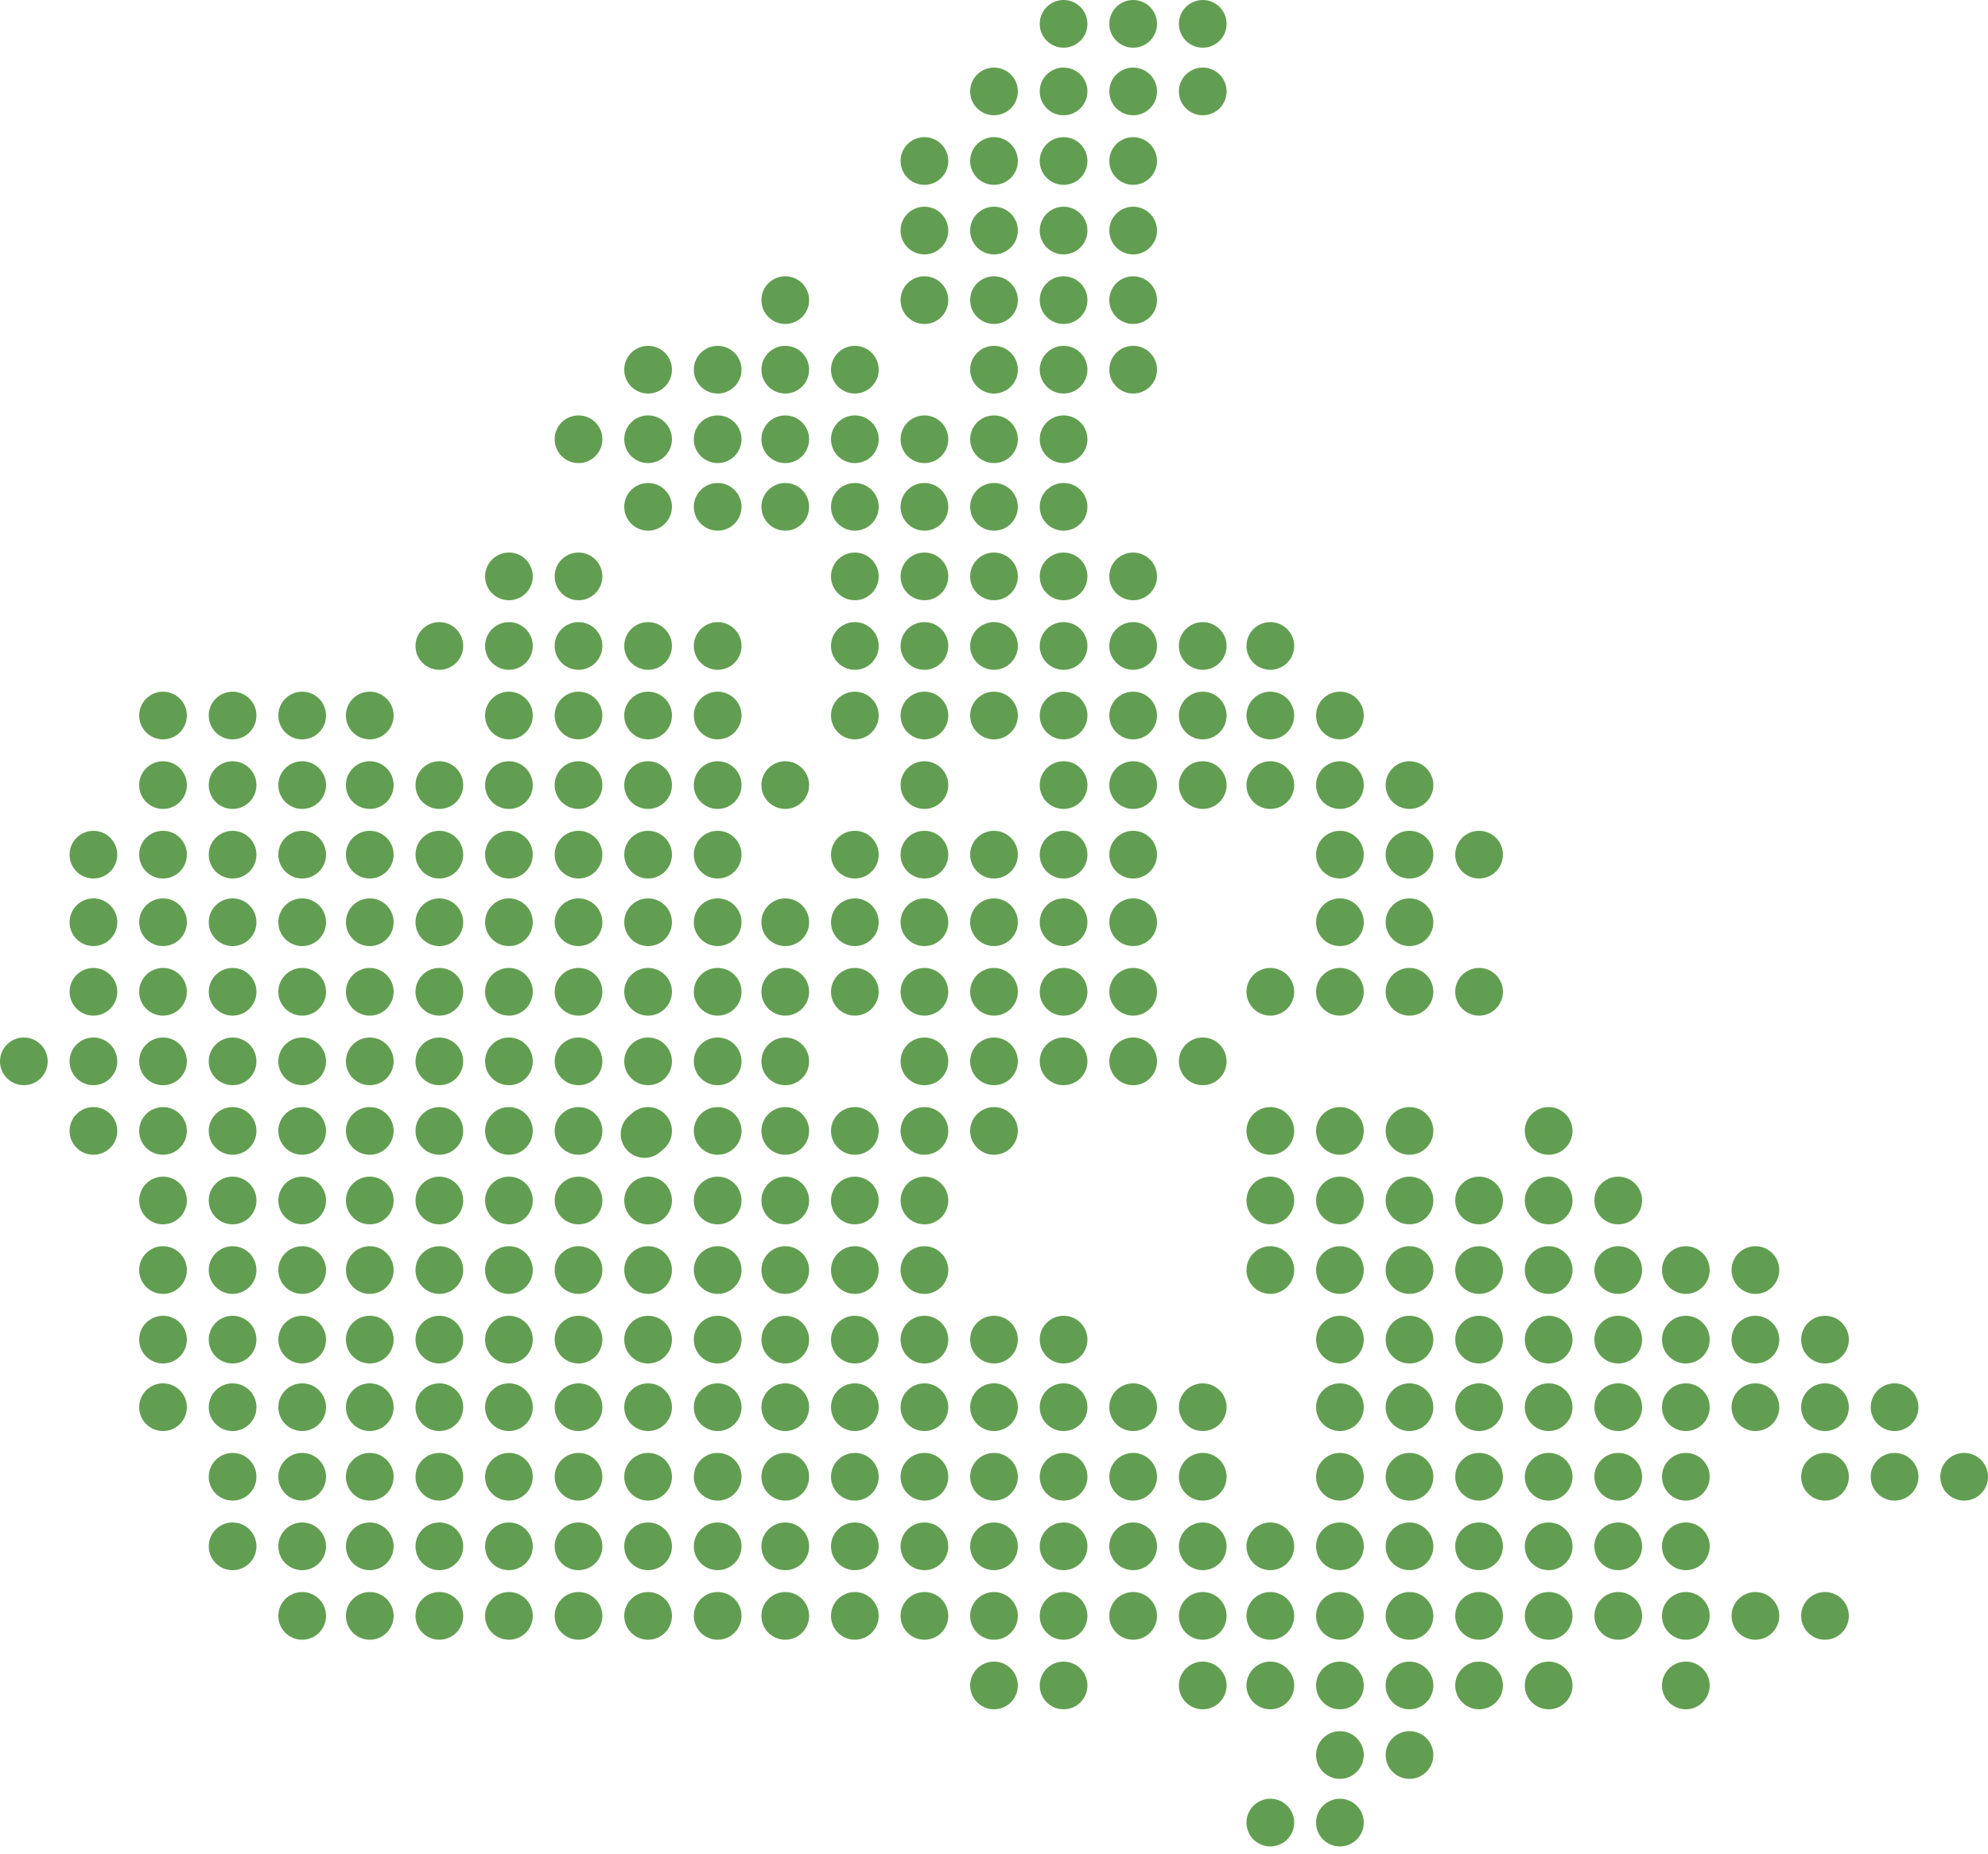 <svg xmlns="http://www.w3.org/2000/svg" width="650.313" height="606.533" viewBox="0 0 650.313 606.533">
  <g id="Group_404" data-name="Group 404" transform="translate(1807.675 1221.197)">
    <circle id="Ellipse_61" data-name="Ellipse 61" cx="7.804" cy="7.804" r="7.804" transform="translate(-1467.561 -1221.197)" fill="#629e51"/>
    <circle id="Ellipse_62" data-name="Ellipse 62" cx="7.804" cy="7.804" r="7.804" transform="translate(-1444.8 -1221.197)" fill="#629e51"/>
    <circle id="Ellipse_63" data-name="Ellipse 63" cx="7.804" cy="7.804" r="7.804" transform="translate(-1422.039 -1221.197)" fill="#629e51"/>
    <circle id="Ellipse_64" data-name="Ellipse 64" cx="7.804" cy="7.804" r="7.804" transform="translate(-1490.322 -1199.087)" fill="#629e51"/>
    <circle id="Ellipse_65" data-name="Ellipse 65" cx="7.804" cy="7.804" r="7.804" transform="translate(-1467.561 -1199.087)" fill="#629e51"/>
    <circle id="Ellipse_66" data-name="Ellipse 66" cx="7.804" cy="7.804" r="7.804" transform="translate(-1444.8 -1199.087)" fill="#629e51"/>
    <circle id="Ellipse_67" data-name="Ellipse 67" cx="7.804" cy="7.804" r="7.804" transform="translate(-1422.039 -1199.087)" fill="#629e51"/>
    <circle id="Ellipse_68" data-name="Ellipse 68" cx="7.804" cy="7.804" r="7.804" transform="translate(-1513.083 -1176.326)" fill="#629e51"/>
    <circle id="Ellipse_69" data-name="Ellipse 69" cx="7.804" cy="7.804" r="7.804" transform="translate(-1490.322 -1176.326)" fill="#629e51"/>
    <circle id="Ellipse_70" data-name="Ellipse 70" cx="7.804" cy="7.804" r="7.804" transform="translate(-1467.561 -1176.326)" fill="#629e51"/>
    <circle id="Ellipse_71" data-name="Ellipse 71" cx="7.804" cy="7.804" r="7.804" transform="translate(-1444.8 -1176.326)" fill="#629e51"/>
    <circle id="Ellipse_72" data-name="Ellipse 72" cx="7.804" cy="7.804" r="7.804" transform="translate(-1513.083 -1153.565)" fill="#629e51"/>
    <circle id="Ellipse_73" data-name="Ellipse 73" cx="7.804" cy="7.804" r="7.804" transform="translate(-1490.322 -1153.565)" fill="#629e51"/>
    <circle id="Ellipse_74" data-name="Ellipse 74" cx="7.804" cy="7.804" r="7.804" transform="translate(-1467.561 -1153.565)" fill="#629e51"/>
    <circle id="Ellipse_75" data-name="Ellipse 75" cx="7.804" cy="7.804" r="7.804" transform="translate(-1444.8 -1153.565)" fill="#629e51"/>
    <circle id="Ellipse_76" data-name="Ellipse 76" cx="7.804" cy="7.804" r="7.804" transform="translate(-1558.605 -1130.804)" fill="#629e51"/>
    <circle id="Ellipse_77" data-name="Ellipse 77" cx="7.804" cy="7.804" r="7.804" transform="translate(-1513.083 -1130.804)" fill="#629e51"/>
    <circle id="Ellipse_78" data-name="Ellipse 78" cx="7.804" cy="7.804" r="7.804" transform="translate(-1490.322 -1130.804)" fill="#629e51"/>
    <circle id="Ellipse_79" data-name="Ellipse 79" cx="7.804" cy="7.804" r="7.804" transform="translate(-1467.561 -1130.804)" fill="#629e51"/>
    <circle id="Ellipse_80" data-name="Ellipse 80" cx="7.804" cy="7.804" r="7.804" transform="translate(-1444.8 -1130.804)" fill="#629e51"/>
    <circle id="Ellipse_81" data-name="Ellipse 81" cx="7.804" cy="7.804" r="7.804" transform="translate(-1603.476 -1108.043)" fill="#629e51"/>
    <circle id="Ellipse_82" data-name="Ellipse 82" cx="7.804" cy="7.804" r="7.804" transform="translate(-1580.716 -1108.043)" fill="#629e51"/>
    <circle id="Ellipse_83" data-name="Ellipse 83" cx="7.804" cy="7.804" r="7.804" transform="translate(-1558.605 -1108.043)" fill="#629e51"/>
    <circle id="Ellipse_84" data-name="Ellipse 84" cx="7.804" cy="7.804" r="7.804" transform="translate(-1535.844 -1108.043)" fill="#629e51"/>
    <circle id="Ellipse_85" data-name="Ellipse 85" cx="7.804" cy="7.804" r="7.804" transform="translate(-1490.322 -1108.043)" fill="#629e51"/>
    <circle id="Ellipse_86" data-name="Ellipse 86" cx="7.804" cy="7.804" r="7.804" transform="translate(-1467.561 -1108.043)" fill="#629e51"/>
    <circle id="Ellipse_87" data-name="Ellipse 87" cx="7.804" cy="7.804" r="7.804" transform="translate(-1444.8 -1108.043)" fill="#629e51"/>
    <circle id="Ellipse_88" data-name="Ellipse 88" cx="7.804" cy="7.804" r="7.804" transform="translate(-1626.237 -1085.282)" fill="#629e51"/>
    <circle id="Ellipse_89" data-name="Ellipse 89" cx="7.804" cy="7.804" r="7.804" transform="translate(-1603.476 -1085.282)" fill="#629e51"/>
    <circle id="Ellipse_90" data-name="Ellipse 90" cx="7.804" cy="7.804" r="7.804" transform="translate(-1580.716 -1085.282)" fill="#629e51"/>
    <circle id="Ellipse_91" data-name="Ellipse 91" cx="7.804" cy="7.804" r="7.804" transform="translate(-1558.605 -1085.282)" fill="#629e51"/>
    <circle id="Ellipse_92" data-name="Ellipse 92" cx="7.804" cy="7.804" r="7.804" transform="translate(-1535.844 -1085.282)" fill="#629e51"/>
    <circle id="Ellipse_93" data-name="Ellipse 93" cx="7.804" cy="7.804" r="7.804" transform="translate(-1513.083 -1085.282)" fill="#629e51"/>
    <circle id="Ellipse_94" data-name="Ellipse 94" cx="7.804" cy="7.804" r="7.804" transform="translate(-1490.322 -1085.282)" fill="#629e51"/>
    <circle id="Ellipse_95" data-name="Ellipse 95" cx="7.804" cy="7.804" r="7.804" transform="translate(-1467.561 -1085.282)" fill="#629e51"/>
    <circle id="Ellipse_96" data-name="Ellipse 96" cx="7.804" cy="7.804" r="7.804" transform="translate(-1603.476 -1063.171)" fill="#629e51"/>
    <circle id="Ellipse_97" data-name="Ellipse 97" cx="7.804" cy="7.804" r="7.804" transform="translate(-1580.716 -1063.171)" fill="#629e51"/>
    <circle id="Ellipse_98" data-name="Ellipse 98" cx="7.804" cy="7.804" r="7.804" transform="translate(-1558.605 -1063.171)" fill="#629e51"/>
    <circle id="Ellipse_99" data-name="Ellipse 99" cx="7.804" cy="7.804" r="7.804" transform="translate(-1535.844 -1063.171)" fill="#629e51"/>
    <circle id="Ellipse_100" data-name="Ellipse 100" cx="7.804" cy="7.804" r="7.804" transform="translate(-1513.083 -1063.171)" fill="#629e51"/>
    <circle id="Ellipse_101" data-name="Ellipse 101" cx="7.804" cy="7.804" r="7.804" transform="translate(-1490.322 -1063.171)" fill="#629e51"/>
    <circle id="Ellipse_102" data-name="Ellipse 102" cx="7.804" cy="7.804" r="7.804" transform="translate(-1467.561 -1063.171)" fill="#629e51"/>
    <circle id="Ellipse_103" data-name="Ellipse 103" cx="7.804" cy="7.804" r="7.804" transform="translate(-1648.998 -1040.41)" fill="#629e51"/>
    <circle id="Ellipse_104" data-name="Ellipse 104" cx="7.804" cy="7.804" r="7.804" transform="translate(-1626.237 -1040.41)" fill="#629e51"/>
    <circle id="Ellipse_105" data-name="Ellipse 105" cx="7.804" cy="7.804" r="7.804" transform="translate(-1535.844 -1040.41)" fill="#629e51"/>
    <circle id="Ellipse_106" data-name="Ellipse 106" cx="7.804" cy="7.804" r="7.804" transform="translate(-1513.083 -1040.41)" fill="#629e51"/>
    <circle id="Ellipse_107" data-name="Ellipse 107" cx="7.804" cy="7.804" r="7.804" transform="translate(-1490.322 -1040.41)" fill="#629e51"/>
    <circle id="Ellipse_108" data-name="Ellipse 108" cx="7.804" cy="7.804" r="7.804" transform="translate(-1467.561 -1040.41)" fill="#629e51"/>
    <circle id="Ellipse_109" data-name="Ellipse 109" cx="7.804" cy="7.804" r="7.804" transform="translate(-1444.8 -1040.41)" fill="#629e51"/>
    <circle id="Ellipse_110" data-name="Ellipse 110" cx="7.804" cy="7.804" r="7.804" transform="translate(-1671.759 -1017.649)" fill="#629e51"/>
    <circle id="Ellipse_111" data-name="Ellipse 111" cx="7.804" cy="7.804" r="7.804" transform="translate(-1648.998 -1017.649)" fill="#629e51"/>
    <circle id="Ellipse_112" data-name="Ellipse 112" cx="7.804" cy="7.804" r="7.804" transform="translate(-1626.237 -1017.649)" fill="#629e51"/>
    <circle id="Ellipse_113" data-name="Ellipse 113" cx="7.804" cy="7.804" r="7.804" transform="translate(-1603.476 -1017.649)" fill="#629e51"/>
    <circle id="Ellipse_114" data-name="Ellipse 114" cx="7.804" cy="7.804" r="7.804" transform="translate(-1580.716 -1017.649)" fill="#629e51"/>
    <circle id="Ellipse_115" data-name="Ellipse 115" cx="7.804" cy="7.804" r="7.804" transform="translate(-1535.844 -1017.649)" fill="#629e51"/>
    <circle id="Ellipse_116" data-name="Ellipse 116" cx="7.804" cy="7.804" r="7.804" transform="translate(-1513.083 -1017.649)" fill="#629e51"/>
    <circle id="Ellipse_117" data-name="Ellipse 117" cx="7.804" cy="7.804" r="7.804" transform="translate(-1490.322 -1017.649)" fill="#629e51"/>
    <circle id="Ellipse_118" data-name="Ellipse 118" cx="7.804" cy="7.804" r="7.804" transform="translate(-1467.561 -1017.649)" fill="#629e51"/>
    <circle id="Ellipse_119" data-name="Ellipse 119" cx="7.804" cy="7.804" r="7.804" transform="translate(-1444.8 -1017.649)" fill="#629e51"/>
    <circle id="Ellipse_120" data-name="Ellipse 120" cx="7.804" cy="7.804" r="7.804" transform="translate(-1422.039 -1017.649)" fill="#629e51"/>
    <circle id="Ellipse_121" data-name="Ellipse 121" cx="7.804" cy="7.804" r="7.804" transform="matrix(0.16, -0.987, 0.987, 0.16, -1401.078, -1003.393)" fill="#629e51"/>
    <circle id="Ellipse_122" data-name="Ellipse 122" cx="7.804" cy="7.804" r="7.804" transform="translate(-1762.153 -994.888)" fill="#629e51"/>
    <circle id="Ellipse_123" data-name="Ellipse 123" cx="7.804" cy="7.804" r="7.804" transform="translate(-1739.392 -994.888)" fill="#629e51"/>
    <circle id="Ellipse_124" data-name="Ellipse 124" cx="7.804" cy="7.804" r="7.804" transform="translate(-1716.631 -994.888)" fill="#629e51"/>
    <circle id="Ellipse_125" data-name="Ellipse 125" cx="7.804" cy="7.804" r="7.804" transform="translate(-1694.52 -994.888)" fill="#629e51"/>
    <circle id="Ellipse_126" data-name="Ellipse 126" cx="7.804" cy="7.804" r="7.804" transform="translate(-1648.998 -994.888)" fill="#629e51"/>
    <circle id="Ellipse_127" data-name="Ellipse 127" cx="7.804" cy="7.804" r="7.804" transform="translate(-1626.237 -994.888)" fill="#629e51"/>
    <circle id="Ellipse_128" data-name="Ellipse 128" cx="7.804" cy="7.804" r="7.804" transform="translate(-1603.476 -994.888)" fill="#629e51"/>
    <circle id="Ellipse_129" data-name="Ellipse 129" cx="7.804" cy="7.804" r="7.804" transform="translate(-1580.716 -994.888)" fill="#629e51"/>
    <circle id="Ellipse_130" data-name="Ellipse 130" cx="7.804" cy="7.804" r="7.804" transform="translate(-1535.844 -994.888)" fill="#629e51"/>
    <circle id="Ellipse_131" data-name="Ellipse 131" cx="7.804" cy="7.804" r="7.804" transform="translate(-1513.083 -994.888)" fill="#629e51"/>
    <circle id="Ellipse_132" data-name="Ellipse 132" cx="7.804" cy="7.804" r="7.804" transform="translate(-1490.322 -994.888)" fill="#629e51"/>
    <circle id="Ellipse_133" data-name="Ellipse 133" cx="7.804" cy="7.804" r="7.804" transform="translate(-1467.561 -994.888)" fill="#629e51"/>
    <circle id="Ellipse_134" data-name="Ellipse 134" cx="7.804" cy="7.804" r="7.804" transform="translate(-1444.8 -994.888)" fill="#629e51"/>
    <circle id="Ellipse_135" data-name="Ellipse 135" cx="7.804" cy="7.804" r="7.804" transform="translate(-1422.039 -994.888)" fill="#629e51"/>
    <circle id="Ellipse_136" data-name="Ellipse 136" cx="7.804" cy="7.804" r="7.804" transform="matrix(0.16, -0.987, 0.987, 0.16, -1401.078, -980.632)" fill="#629e51"/>
    <circle id="Ellipse_137" data-name="Ellipse 137" cx="7.804" cy="7.804" r="7.804" transform="translate(-1377.167 -994.888)" fill="#629e51"/>
    <circle id="Ellipse_138" data-name="Ellipse 138" cx="7.804" cy="7.804" r="7.804" transform="translate(-1762.153 -972.127)" fill="#629e51"/>
    <circle id="Ellipse_139" data-name="Ellipse 139" cx="7.804" cy="7.804" r="7.804" transform="translate(-1739.392 -972.127)" fill="#629e51"/>
    <circle id="Ellipse_140" data-name="Ellipse 140" cx="7.804" cy="7.804" r="7.804" transform="translate(-1716.631 -972.127)" fill="#629e51"/>
    <circle id="Ellipse_141" data-name="Ellipse 141" cx="7.804" cy="7.804" r="7.804" transform="translate(-1694.52 -972.127)" fill="#629e51"/>
    <circle id="Ellipse_142" data-name="Ellipse 142" cx="7.804" cy="7.804" r="7.804" transform="translate(-1671.759 -972.127)" fill="#629e51"/>
    <circle id="Ellipse_143" data-name="Ellipse 143" cx="7.804" cy="7.804" r="7.804" transform="translate(-1648.998 -972.127)" fill="#629e51"/>
    <circle id="Ellipse_144" data-name="Ellipse 144" cx="7.804" cy="7.804" r="7.804" transform="translate(-1626.237 -972.127)" fill="#629e51"/>
    <circle id="Ellipse_145" data-name="Ellipse 145" cx="7.804" cy="7.804" r="7.804" transform="translate(-1603.476 -972.127)" fill="#629e51"/>
    <circle id="Ellipse_146" data-name="Ellipse 146" cx="7.804" cy="7.804" r="7.804" transform="translate(-1580.716 -972.127)" fill="#629e51"/>
    <circle id="Ellipse_147" data-name="Ellipse 147" cx="7.804" cy="7.804" r="7.804" transform="translate(-1558.605 -972.127)" fill="#629e51"/>
    <circle id="Ellipse_148" data-name="Ellipse 148" cx="7.804" cy="7.804" r="7.804" transform="translate(-1513.083 -972.127)" fill="#629e51"/>
    <circle id="Ellipse_149" data-name="Ellipse 149" cx="7.804" cy="7.804" r="7.804" transform="translate(-1467.561 -972.127)" fill="#629e51"/>
    <circle id="Ellipse_150" data-name="Ellipse 150" cx="7.804" cy="7.804" r="7.804" transform="translate(-1444.8 -972.127)" fill="#629e51"/>
    <circle id="Ellipse_151" data-name="Ellipse 151" cx="7.804" cy="7.804" r="7.804" transform="translate(-1422.039 -972.127)" fill="#629e51"/>
    <circle id="Ellipse_152" data-name="Ellipse 152" cx="7.804" cy="7.804" r="7.804" transform="translate(-1401.078 -957.871) rotate(-80.783)" fill="#629e51"/>
    <circle id="Ellipse_153" data-name="Ellipse 153" cx="7.804" cy="7.804" r="7.804" transform="translate(-1377.167 -972.127)" fill="#629e51"/>
    <circle id="Ellipse_154" data-name="Ellipse 154" cx="7.804" cy="7.804" r="7.804" transform="translate(-1354.406 -972.127)" fill="#629e51"/>
    <circle id="Ellipse_155" data-name="Ellipse 155" cx="7.804" cy="7.804" r="7.804" transform="matrix(0.033, -0.999, 0.999, 0.033, -1785.169, -934.023)" fill="#629e51"/>
    <circle id="Ellipse_156" data-name="Ellipse 156" cx="7.804" cy="7.804" r="7.804" transform="translate(-1762.153 -949.366)" fill="#629e51"/>
    <circle id="Ellipse_157" data-name="Ellipse 157" cx="7.804" cy="7.804" r="7.804" transform="translate(-1739.392 -949.366)" fill="#629e51"/>
    <circle id="Ellipse_158" data-name="Ellipse 158" cx="7.804" cy="7.804" r="7.804" transform="translate(-1716.631 -949.366)" fill="#629e51"/>
    <circle id="Ellipse_159" data-name="Ellipse 159" cx="7.804" cy="7.804" r="7.804" transform="translate(-1694.52 -949.367)" fill="#629e51"/>
    <circle id="Ellipse_160" data-name="Ellipse 160" cx="7.804" cy="7.804" r="7.804" transform="translate(-1671.759 -949.367)" fill="#629e51"/>
    <circle id="Ellipse_161" data-name="Ellipse 161" cx="7.804" cy="7.804" r="7.804" transform="translate(-1648.998 -949.367)" fill="#629e51"/>
    <circle id="Ellipse_162" data-name="Ellipse 162" cx="7.804" cy="7.804" r="7.804" transform="translate(-1626.237 -949.367)" fill="#629e51"/>
    <circle id="Ellipse_163" data-name="Ellipse 163" cx="7.804" cy="7.804" r="7.804" transform="translate(-1603.476 -949.367)" fill="#629e51"/>
    <circle id="Ellipse_164" data-name="Ellipse 164" cx="7.804" cy="7.804" r="7.804" transform="translate(-1580.716 -949.367)" fill="#629e51"/>
    <circle id="Ellipse_165" data-name="Ellipse 165" cx="7.804" cy="7.804" r="7.804" transform="translate(-1535.844 -949.367)" fill="#629e51"/>
    <circle id="Ellipse_166" data-name="Ellipse 166" cx="7.804" cy="7.804" r="7.804" transform="translate(-1513.083 -949.367)" fill="#629e51"/>
    <circle id="Ellipse_167" data-name="Ellipse 167" cx="7.804" cy="7.804" r="7.804" transform="translate(-1490.322 -949.367)" fill="#629e51"/>
    <circle id="Ellipse_168" data-name="Ellipse 168" cx="7.804" cy="7.804" r="7.804" transform="translate(-1467.561 -949.367)" fill="#629e51"/>
    <circle id="Ellipse_169" data-name="Ellipse 169" cx="7.804" cy="7.804" r="7.804" transform="translate(-1444.8 -949.367)" fill="#629e51"/>
    <circle id="Ellipse_170" data-name="Ellipse 170" cx="7.804" cy="7.804" r="7.804" transform="translate(-1377.167 -949.366)" fill="#629e51"/>
    <circle id="Ellipse_171" data-name="Ellipse 171" cx="7.804" cy="7.804" r="7.804" transform="translate(-1354.406 -949.366)" fill="#629e51"/>
    <circle id="Ellipse_172" data-name="Ellipse 172" cx="7.804" cy="7.804" r="7.804" transform="translate(-1331.646 -949.366)" fill="#629e51"/>
    <circle id="Ellipse_173" data-name="Ellipse 173" cx="7.804" cy="7.804" r="7.804" transform="translate(-1785.169 -911.912) rotate(-88.093)" fill="#629e51"/>
    <circle id="Ellipse_174" data-name="Ellipse 174" cx="7.804" cy="7.804" r="7.804" transform="translate(-1762.153 -927.256)" fill="#629e51"/>
    <circle id="Ellipse_175" data-name="Ellipse 175" cx="7.804" cy="7.804" r="7.804" transform="translate(-1739.392 -927.256)" fill="#629e51"/>
    <circle id="Ellipse_176" data-name="Ellipse 176" cx="7.804" cy="7.804" r="7.804" transform="translate(-1716.631 -927.256)" fill="#629e51"/>
    <circle id="Ellipse_177" data-name="Ellipse 177" cx="7.804" cy="7.804" r="7.804" transform="translate(-1694.52 -927.256)" fill="#629e51"/>
    <circle id="Ellipse_178" data-name="Ellipse 178" cx="7.804" cy="7.804" r="7.804" transform="translate(-1671.759 -927.256)" fill="#629e51"/>
    <circle id="Ellipse_179" data-name="Ellipse 179" cx="7.804" cy="7.804" r="7.804" transform="translate(-1648.998 -927.256)" fill="#629e51"/>
    <circle id="Ellipse_180" data-name="Ellipse 180" cx="7.804" cy="7.804" r="7.804" transform="translate(-1626.237 -927.256)" fill="#629e51"/>
    <circle id="Ellipse_181" data-name="Ellipse 181" cx="7.804" cy="7.804" r="7.804" transform="translate(-1603.476 -927.256)" fill="#629e51"/>
    <circle id="Ellipse_182" data-name="Ellipse 182" cx="7.804" cy="7.804" r="7.804" transform="translate(-1580.716 -927.256)" fill="#629e51"/>
    <circle id="Ellipse_183" data-name="Ellipse 183" cx="7.804" cy="7.804" r="7.804" transform="translate(-1558.605 -927.256)" fill="#629e51"/>
    <circle id="Ellipse_184" data-name="Ellipse 184" cx="7.804" cy="7.804" r="7.804" transform="translate(-1535.844 -927.256)" fill="#629e51"/>
    <circle id="Ellipse_185" data-name="Ellipse 185" cx="7.804" cy="7.804" r="7.804" transform="translate(-1513.083 -927.256)" fill="#629e51"/>
    <circle id="Ellipse_186" data-name="Ellipse 186" cx="7.804" cy="7.804" r="7.804" transform="translate(-1490.322 -927.256)" fill="#629e51"/>
    <circle id="Ellipse_187" data-name="Ellipse 187" cx="7.804" cy="7.804" r="7.804" transform="translate(-1467.561 -927.256)" fill="#629e51"/>
    <circle id="Ellipse_188" data-name="Ellipse 188" cx="7.804" cy="7.804" r="7.804" transform="translate(-1444.8 -927.256)" fill="#629e51"/>
    <circle id="Ellipse_189" data-name="Ellipse 189" cx="7.804" cy="7.804" r="7.804" transform="translate(-1377.167 -927.256)" fill="#629e51"/>
    <circle id="Ellipse_190" data-name="Ellipse 190" cx="7.804" cy="7.804" r="7.804" transform="translate(-1354.406 -927.256)" fill="#629e51"/>
    <circle id="Ellipse_191" data-name="Ellipse 191" cx="7.804" cy="7.804" r="7.804" transform="matrix(0.033, -0.999, 0.999, 0.033, -1785.169, -889.151)" fill="#629e51"/>
    <circle id="Ellipse_192" data-name="Ellipse 192" cx="7.804" cy="7.804" r="7.804" transform="translate(-1762.153 -904.495)" fill="#629e51"/>
    <circle id="Ellipse_193" data-name="Ellipse 193" cx="7.804" cy="7.804" r="7.804" transform="translate(-1739.392 -904.495)" fill="#629e51"/>
    <circle id="Ellipse_194" data-name="Ellipse 194" cx="7.804" cy="7.804" r="7.804" transform="translate(-1716.631 -904.495)" fill="#629e51"/>
    <circle id="Ellipse_195" data-name="Ellipse 195" cx="7.804" cy="7.804" r="7.804" transform="translate(-1694.52 -904.495)" fill="#629e51"/>
    <circle id="Ellipse_196" data-name="Ellipse 196" cx="7.804" cy="7.804" r="7.804" transform="translate(-1671.759 -904.495)" fill="#629e51"/>
    <circle id="Ellipse_197" data-name="Ellipse 197" cx="7.804" cy="7.804" r="7.804" transform="translate(-1648.998 -904.495)" fill="#629e51"/>
    <circle id="Ellipse_198" data-name="Ellipse 198" cx="7.804" cy="7.804" r="7.804" transform="translate(-1626.237 -904.495)" fill="#629e51"/>
    <circle id="Ellipse_199" data-name="Ellipse 199" cx="7.804" cy="7.804" r="7.804" transform="translate(-1603.476 -904.495)" fill="#629e51"/>
    <circle id="Ellipse_200" data-name="Ellipse 200" cx="7.804" cy="7.804" r="7.804" transform="translate(-1580.716 -904.495)" fill="#629e51"/>
    <circle id="Ellipse_201" data-name="Ellipse 201" cx="7.804" cy="7.804" r="7.804" transform="translate(-1558.605 -904.495)" fill="#629e51"/>
    <circle id="Ellipse_202" data-name="Ellipse 202" cx="7.804" cy="7.804" r="7.804" transform="translate(-1535.844 -904.495)" fill="#629e51"/>
    <circle id="Ellipse_203" data-name="Ellipse 203" cx="7.804" cy="7.804" r="7.804" transform="translate(-1513.083 -904.495)" fill="#629e51"/>
    <circle id="Ellipse_204" data-name="Ellipse 204" cx="7.804" cy="7.804" r="7.804" transform="translate(-1490.322 -904.495)" fill="#629e51"/>
    <circle id="Ellipse_205" data-name="Ellipse 205" cx="7.804" cy="7.804" r="7.804" transform="translate(-1467.561 -904.495)" fill="#629e51"/>
    <circle id="Ellipse_206" data-name="Ellipse 206" cx="7.804" cy="7.804" r="7.804" transform="translate(-1444.8 -904.495)" fill="#629e51"/>
    <circle id="Ellipse_207" data-name="Ellipse 207" cx="7.804" cy="7.804" r="7.804" transform="translate(-1401.078 -890.238) rotate(-80.783)" fill="#629e51"/>
    <circle id="Ellipse_208" data-name="Ellipse 208" cx="7.804" cy="7.804" r="7.804" transform="translate(-1377.167 -904.495)" fill="#629e51"/>
    <circle id="Ellipse_209" data-name="Ellipse 209" cx="7.804" cy="7.804" r="7.804" transform="translate(-1354.406 -904.495)" fill="#629e51"/>
    <circle id="Ellipse_210" data-name="Ellipse 210" cx="7.804" cy="7.804" r="7.804" transform="translate(-1331.646 -904.495)" fill="#629e51"/>
    <circle id="Ellipse_211" data-name="Ellipse 211" cx="7.804" cy="7.804" r="7.804" transform="translate(-1807.675 -881.734)" fill="#629e51"/>
    <circle id="Ellipse_212" data-name="Ellipse 212" cx="7.804" cy="7.804" r="7.804" transform="matrix(0.033, -0.999, 0.999, 0.033, -1785.169, -866.39)" fill="#629e51"/>
    <circle id="Ellipse_213" data-name="Ellipse 213" cx="7.804" cy="7.804" r="7.804" transform="translate(-1762.153 -881.734)" fill="#629e51"/>
    <circle id="Ellipse_214" data-name="Ellipse 214" cx="7.804" cy="7.804" r="7.804" transform="translate(-1739.392 -881.734)" fill="#629e51"/>
    <circle id="Ellipse_215" data-name="Ellipse 215" cx="7.804" cy="7.804" r="7.804" transform="translate(-1716.631 -881.734)" fill="#629e51"/>
    <circle id="Ellipse_216" data-name="Ellipse 216" cx="7.804" cy="7.804" r="7.804" transform="translate(-1694.52 -881.734)" fill="#629e51"/>
    <circle id="Ellipse_217" data-name="Ellipse 217" cx="7.804" cy="7.804" r="7.804" transform="translate(-1671.759 -881.734)" fill="#629e51"/>
    <circle id="Ellipse_218" data-name="Ellipse 218" cx="7.804" cy="7.804" r="7.804" transform="translate(-1648.998 -881.734)" fill="#629e51"/>
    <circle id="Ellipse_219" data-name="Ellipse 219" cx="7.804" cy="7.804" r="7.804" transform="translate(-1626.237 -881.734)" fill="#629e51"/>
    <circle id="Ellipse_220" data-name="Ellipse 220" cx="7.804" cy="7.804" r="7.804" transform="translate(-1603.476 -881.734)" fill="#629e51"/>
    <circle id="Ellipse_221" data-name="Ellipse 221" cx="7.804" cy="7.804" r="7.804" transform="translate(-1580.716 -881.734)" fill="#629e51"/>
    <circle id="Ellipse_222" data-name="Ellipse 222" cx="7.804" cy="7.804" r="7.804" transform="translate(-1558.605 -881.734)" fill="#629e51"/>
    <circle id="Ellipse_223" data-name="Ellipse 223" cx="7.804" cy="7.804" r="7.804" transform="translate(-1604.625 -857.973)" fill="#629e51"/>
    <circle id="Ellipse_224" data-name="Ellipse 224" cx="7.804" cy="7.804" r="7.804" transform="translate(-1513.083 -881.734)" fill="#629e51"/>
    <circle id="Ellipse_225" data-name="Ellipse 225" cx="7.804" cy="7.804" r="7.804" transform="translate(-1490.322 -881.734)" fill="#629e51"/>
    <circle id="Ellipse_226" data-name="Ellipse 226" cx="7.804" cy="7.804" r="7.804" transform="translate(-1467.561 -881.734)" fill="#629e51"/>
    <circle id="Ellipse_227" data-name="Ellipse 227" cx="7.804" cy="7.804" r="7.804" transform="translate(-1444.8 -881.734)" fill="#629e51"/>
    <circle id="Ellipse_228" data-name="Ellipse 228" cx="7.804" cy="7.804" r="7.804" transform="translate(-1422.039 -881.734)" fill="#629e51"/>
    <circle id="Ellipse_229" data-name="Ellipse 229" cx="7.804" cy="7.804" r="7.804" transform="translate(-1785.169 -843.63) rotate(-88.093)" fill="#629e51"/>
    <circle id="Ellipse_230" data-name="Ellipse 230" cx="7.804" cy="7.804" r="7.804" transform="translate(-1762.153 -858.973)" fill="#629e51"/>
    <circle id="Ellipse_231" data-name="Ellipse 231" cx="7.804" cy="7.804" r="7.804" transform="translate(-1739.392 -858.973)" fill="#629e51"/>
    <circle id="Ellipse_232" data-name="Ellipse 232" cx="7.804" cy="7.804" r="7.804" transform="translate(-1716.631 -858.973)" fill="#629e51"/>
    <circle id="Ellipse_233" data-name="Ellipse 233" cx="7.804" cy="7.804" r="7.804" transform="translate(-1694.52 -858.973)" fill="#629e51"/>
    <circle id="Ellipse_234" data-name="Ellipse 234" cx="7.804" cy="7.804" r="7.804" transform="translate(-1671.759 -858.973)" fill="#629e51"/>
    <circle id="Ellipse_235" data-name="Ellipse 235" cx="7.804" cy="7.804" r="7.804" transform="translate(-1648.998 -858.973)" fill="#629e51"/>
    <circle id="Ellipse_236" data-name="Ellipse 236" cx="7.804" cy="7.804" r="7.804" transform="translate(-1626.237 -858.973)" fill="#629e51"/>
    <circle id="Ellipse_237" data-name="Ellipse 237" cx="7.804" cy="7.804" r="7.804" transform="translate(-1603.476 -858.973)" fill="#629e51"/>
    <circle id="Ellipse_238" data-name="Ellipse 238" cx="7.804" cy="7.804" r="7.804" transform="translate(-1580.716 -858.973)" fill="#629e51"/>
    <circle id="Ellipse_239" data-name="Ellipse 239" cx="7.804" cy="7.804" r="7.804" transform="translate(-1558.605 -858.973)" fill="#629e51"/>
    <circle id="Ellipse_240" data-name="Ellipse 240" cx="7.804" cy="7.804" r="7.804" transform="translate(-1535.844 -858.973)" fill="#629e51"/>
    <circle id="Ellipse_241" data-name="Ellipse 241" cx="7.804" cy="7.804" r="7.804" transform="translate(-1513.083 -858.973)" fill="#629e51"/>
    <circle id="Ellipse_242" data-name="Ellipse 242" cx="7.804" cy="7.804" r="7.804" transform="translate(-1490.322 -858.973)" fill="#629e51"/>
    <circle id="Ellipse_243" data-name="Ellipse 243" cx="7.804" cy="7.804" r="7.804" transform="matrix(0.16, -0.987, 0.987, 0.16, -1401.078, -844.716)" fill="#629e51"/>
    <circle id="Ellipse_244" data-name="Ellipse 244" cx="7.804" cy="7.804" r="7.804" transform="translate(-1377.167 -858.973)" fill="#629e51"/>
    <circle id="Ellipse_245" data-name="Ellipse 245" cx="7.804" cy="7.804" r="7.804" transform="translate(-1354.406 -858.973)" fill="#629e51"/>
    <circle id="Ellipse_246" data-name="Ellipse 246" cx="7.804" cy="7.804" r="7.804" transform="translate(-1308.885 -858.973)" fill="#629e51"/>
    <circle id="Ellipse_247" data-name="Ellipse 247" cx="7.804" cy="7.804" r="7.804" transform="translate(-1762.153 -836.212)" fill="#629e51"/>
    <circle id="Ellipse_248" data-name="Ellipse 248" cx="7.804" cy="7.804" r="7.804" transform="translate(-1739.392 -836.212)" fill="#629e51"/>
    <circle id="Ellipse_249" data-name="Ellipse 249" cx="7.804" cy="7.804" r="7.804" transform="translate(-1716.631 -836.212)" fill="#629e51"/>
    <circle id="Ellipse_250" data-name="Ellipse 250" cx="7.804" cy="7.804" r="7.804" transform="translate(-1694.52 -836.212)" fill="#629e51"/>
    <circle id="Ellipse_251" data-name="Ellipse 251" cx="7.804" cy="7.804" r="7.804" transform="translate(-1671.759 -836.212)" fill="#629e51"/>
    <circle id="Ellipse_252" data-name="Ellipse 252" cx="7.804" cy="7.804" r="7.804" transform="translate(-1648.998 -836.212)" fill="#629e51"/>
    <circle id="Ellipse_253" data-name="Ellipse 253" cx="7.804" cy="7.804" r="7.804" transform="translate(-1626.237 -836.212)" fill="#629e51"/>
    <circle id="Ellipse_254" data-name="Ellipse 254" cx="7.804" cy="7.804" r="7.804" transform="translate(-1603.476 -836.212)" fill="#629e51"/>
    <circle id="Ellipse_255" data-name="Ellipse 255" cx="7.804" cy="7.804" r="7.804" transform="translate(-1580.716 -836.212)" fill="#629e51"/>
    <circle id="Ellipse_256" data-name="Ellipse 256" cx="7.804" cy="7.804" r="7.804" transform="translate(-1558.605 -836.212)" fill="#629e51"/>
    <circle id="Ellipse_257" data-name="Ellipse 257" cx="7.804" cy="7.804" r="7.804" transform="translate(-1535.844 -836.212)" fill="#629e51"/>
    <circle id="Ellipse_258" data-name="Ellipse 258" cx="7.804" cy="7.804" r="7.804" transform="translate(-1513.083 -836.212)" fill="#629e51"/>
    <circle id="Ellipse_259" data-name="Ellipse 259" cx="7.804" cy="7.804" r="7.804" transform="matrix(0.16, -0.987, 0.987, 0.16, -1401.078, -821.955)" fill="#629e51"/>
    <circle id="Ellipse_260" data-name="Ellipse 260" cx="7.804" cy="7.804" r="7.804" transform="translate(-1377.167 -836.212)" fill="#629e51"/>
    <circle id="Ellipse_261" data-name="Ellipse 261" cx="7.804" cy="7.804" r="7.804" transform="translate(-1354.406 -836.212)" fill="#629e51"/>
    <circle id="Ellipse_262" data-name="Ellipse 262" cx="7.804" cy="7.804" r="7.804" transform="translate(-1331.646 -836.212)" fill="#629e51"/>
    <circle id="Ellipse_263" data-name="Ellipse 263" cx="7.804" cy="7.804" r="7.804" transform="translate(-1308.885 -836.212)" fill="#629e51"/>
    <circle id="Ellipse_264" data-name="Ellipse 264" cx="7.804" cy="7.804" r="7.804" transform="translate(-1286.124 -836.212)" fill="#629e51"/>
    <circle id="Ellipse_265" data-name="Ellipse 265" cx="7.804" cy="7.804" r="7.804" transform="translate(-1762.153 -813.451)" fill="#629e51"/>
    <circle id="Ellipse_266" data-name="Ellipse 266" cx="7.804" cy="7.804" r="7.804" transform="translate(-1739.392 -813.451)" fill="#629e51"/>
    <circle id="Ellipse_267" data-name="Ellipse 267" cx="7.804" cy="7.804" r="7.804" transform="translate(-1716.631 -813.451)" fill="#629e51"/>
    <circle id="Ellipse_268" data-name="Ellipse 268" cx="7.804" cy="7.804" r="7.804" transform="translate(-1694.52 -813.451)" fill="#629e51"/>
    <circle id="Ellipse_269" data-name="Ellipse 269" cx="7.804" cy="7.804" r="7.804" transform="translate(-1671.759 -813.451)" fill="#629e51"/>
    <circle id="Ellipse_270" data-name="Ellipse 270" cx="7.804" cy="7.804" r="7.804" transform="translate(-1648.998 -813.451)" fill="#629e51"/>
    <circle id="Ellipse_271" data-name="Ellipse 271" cx="7.804" cy="7.804" r="7.804" transform="translate(-1626.237 -813.451)" fill="#629e51"/>
    <circle id="Ellipse_272" data-name="Ellipse 272" cx="7.804" cy="7.804" r="7.804" transform="translate(-1603.476 -813.451)" fill="#629e51"/>
    <circle id="Ellipse_273" data-name="Ellipse 273" cx="7.804" cy="7.804" r="7.804" transform="translate(-1580.716 -813.451)" fill="#629e51"/>
    <circle id="Ellipse_274" data-name="Ellipse 274" cx="7.804" cy="7.804" r="7.804" transform="translate(-1558.605 -813.451)" fill="#629e51"/>
    <circle id="Ellipse_275" data-name="Ellipse 275" cx="7.804" cy="7.804" r="7.804" transform="translate(-1535.844 -813.451)" fill="#629e51"/>
    <circle id="Ellipse_276" data-name="Ellipse 276" cx="7.804" cy="7.804" r="7.804" transform="translate(-1513.083 -813.451)" fill="#629e51"/>
    <circle id="Ellipse_277" data-name="Ellipse 277" cx="7.804" cy="7.804" r="7.804" transform="translate(-1402.321 -809.871) rotate(-22.5)" fill="#629e51"/>
    <circle id="Ellipse_278" data-name="Ellipse 278" cx="7.804" cy="7.804" r="7.804" transform="translate(-1377.167 -813.451)" fill="#629e51"/>
    <circle id="Ellipse_279" data-name="Ellipse 279" cx="7.804" cy="7.804" r="7.804" transform="translate(-1354.406 -813.451)" fill="#629e51"/>
    <circle id="Ellipse_280" data-name="Ellipse 280" cx="7.804" cy="7.804" r="7.804" transform="translate(-1331.646 -813.451)" fill="#629e51"/>
    <circle id="Ellipse_281" data-name="Ellipse 281" cx="7.804" cy="7.804" r="7.804" transform="translate(-1308.885 -813.451)" fill="#629e51"/>
    <circle id="Ellipse_282" data-name="Ellipse 282" cx="7.804" cy="7.804" r="7.804" transform="translate(-1286.124 -813.451)" fill="#629e51"/>
    <circle id="Ellipse_283" data-name="Ellipse 283" cx="7.804" cy="7.804" r="7.804" transform="translate(-1264.013 -813.451)" fill="#629e51"/>
    <circle id="Ellipse_284" data-name="Ellipse 284" cx="7.804" cy="7.804" r="7.804" transform="translate(-1241.252 -813.451)" fill="#629e51"/>
    <circle id="Ellipse_285" data-name="Ellipse 285" cx="7.804" cy="7.804" r="7.804" transform="translate(-1762.153 -790.69)" fill="#629e51"/>
    <circle id="Ellipse_286" data-name="Ellipse 286" cx="7.804" cy="7.804" r="7.804" transform="translate(-1739.392 -790.69)" fill="#629e51"/>
    <circle id="Ellipse_287" data-name="Ellipse 287" cx="7.804" cy="7.804" r="7.804" transform="translate(-1716.631 -790.69)" fill="#629e51"/>
    <circle id="Ellipse_288" data-name="Ellipse 288" cx="7.804" cy="7.804" r="7.804" transform="translate(-1694.52 -790.69)" fill="#629e51"/>
    <circle id="Ellipse_289" data-name="Ellipse 289" cx="7.804" cy="7.804" r="7.804" transform="translate(-1671.759 -790.69)" fill="#629e51"/>
    <circle id="Ellipse_290" data-name="Ellipse 290" cx="7.804" cy="7.804" r="7.804" transform="translate(-1648.998 -790.69)" fill="#629e51"/>
    <circle id="Ellipse_291" data-name="Ellipse 291" cx="7.804" cy="7.804" r="7.804" transform="translate(-1626.237 -790.69)" fill="#629e51"/>
    <circle id="Ellipse_292" data-name="Ellipse 292" cx="7.804" cy="7.804" r="7.804" transform="translate(-1603.476 -790.69)" fill="#629e51"/>
    <circle id="Ellipse_293" data-name="Ellipse 293" cx="7.804" cy="7.804" r="7.804" transform="translate(-1580.716 -790.69)" fill="#629e51"/>
    <circle id="Ellipse_294" data-name="Ellipse 294" cx="7.804" cy="7.804" r="7.804" transform="translate(-1558.605 -790.69)" fill="#629e51"/>
    <circle id="Ellipse_295" data-name="Ellipse 295" cx="7.804" cy="7.804" r="7.804" transform="translate(-1535.844 -790.69)" fill="#629e51"/>
    <circle id="Ellipse_296" data-name="Ellipse 296" cx="7.804" cy="7.804" r="7.804" transform="translate(-1513.083 -790.69)" fill="#629e51"/>
    <circle id="Ellipse_297" data-name="Ellipse 297" cx="7.804" cy="7.804" r="7.804" transform="translate(-1490.322 -790.69)" fill="#629e51"/>
    <circle id="Ellipse_298" data-name="Ellipse 298" cx="7.804" cy="7.804" r="7.804" transform="translate(-1467.561 -790.69)" fill="#629e51"/>
    <circle id="Ellipse_299" data-name="Ellipse 299" cx="7.804" cy="7.804" r="7.804" transform="translate(-1377.167 -790.69)" fill="#629e51"/>
    <circle id="Ellipse_300" data-name="Ellipse 300" cx="7.804" cy="7.804" r="7.804" transform="translate(-1354.406 -790.69)" fill="#629e51"/>
    <circle id="Ellipse_301" data-name="Ellipse 301" cx="7.804" cy="7.804" r="7.804" transform="translate(-1331.646 -790.69)" fill="#629e51"/>
    <circle id="Ellipse_302" data-name="Ellipse 302" cx="7.804" cy="7.804" r="7.804" transform="translate(-1308.885 -790.69)" fill="#629e51"/>
    <circle id="Ellipse_303" data-name="Ellipse 303" cx="7.804" cy="7.804" r="7.804" transform="translate(-1286.124 -790.69)" fill="#629e51"/>
    <circle id="Ellipse_304" data-name="Ellipse 304" cx="7.804" cy="7.804" r="7.804" transform="translate(-1264.013 -790.69)" fill="#629e51"/>
    <circle id="Ellipse_305" data-name="Ellipse 305" cx="7.804" cy="7.804" r="7.804" transform="translate(-1241.252 -790.69)" fill="#629e51"/>
    <circle id="Ellipse_306" data-name="Ellipse 306" cx="7.804" cy="7.804" r="7.804" transform="translate(-1218.491 -790.69)" fill="#629e51"/>
    <circle id="Ellipse_307" data-name="Ellipse 307" cx="7.804" cy="7.804" r="7.804" transform="translate(-1762.153 -768.579)" fill="#629e51"/>
    <circle id="Ellipse_308" data-name="Ellipse 308" cx="7.804" cy="7.804" r="7.804" transform="translate(-1739.392 -768.579)" fill="#629e51"/>
    <circle id="Ellipse_309" data-name="Ellipse 309" cx="7.804" cy="7.804" r="7.804" transform="translate(-1716.631 -768.579)" fill="#629e51"/>
    <circle id="Ellipse_310" data-name="Ellipse 310" cx="7.804" cy="7.804" r="7.804" transform="translate(-1694.52 -768.579)" fill="#629e51"/>
    <circle id="Ellipse_311" data-name="Ellipse 311" cx="7.804" cy="7.804" r="7.804" transform="translate(-1671.759 -768.579)" fill="#629e51"/>
    <circle id="Ellipse_312" data-name="Ellipse 312" cx="7.804" cy="7.804" r="7.804" transform="translate(-1648.998 -768.579)" fill="#629e51"/>
    <circle id="Ellipse_313" data-name="Ellipse 313" cx="7.804" cy="7.804" r="7.804" transform="translate(-1626.237 -768.579)" fill="#629e51"/>
    <circle id="Ellipse_314" data-name="Ellipse 314" cx="7.804" cy="7.804" r="7.804" transform="translate(-1603.476 -768.579)" fill="#629e51"/>
    <circle id="Ellipse_315" data-name="Ellipse 315" cx="7.804" cy="7.804" r="7.804" transform="translate(-1580.716 -768.579)" fill="#629e51"/>
    <circle id="Ellipse_316" data-name="Ellipse 316" cx="7.804" cy="7.804" r="7.804" transform="translate(-1558.605 -768.579)" fill="#629e51"/>
    <circle id="Ellipse_317" data-name="Ellipse 317" cx="7.804" cy="7.804" r="7.804" transform="translate(-1535.844 -768.579)" fill="#629e51"/>
    <circle id="Ellipse_318" data-name="Ellipse 318" cx="7.804" cy="7.804" r="7.804" transform="translate(-1513.083 -768.579)" fill="#629e51"/>
    <circle id="Ellipse_319" data-name="Ellipse 319" cx="7.804" cy="7.804" r="7.804" transform="translate(-1490.322 -768.579)" fill="#629e51"/>
    <circle id="Ellipse_320" data-name="Ellipse 320" cx="7.804" cy="7.804" r="7.804" transform="translate(-1467.561 -768.579)" fill="#629e51"/>
    <circle id="Ellipse_321" data-name="Ellipse 321" cx="7.804" cy="7.804" r="7.804" transform="translate(-1444.8 -768.579)" fill="#629e51"/>
    <circle id="Ellipse_322" data-name="Ellipse 322" cx="7.804" cy="7.804" r="7.804" transform="translate(-1422.039 -768.579)" fill="#629e51"/>
    <circle id="Ellipse_323" data-name="Ellipse 323" cx="7.804" cy="7.804" r="7.804" transform="translate(-1377.167 -768.579)" fill="#629e51"/>
    <circle id="Ellipse_324" data-name="Ellipse 324" cx="7.804" cy="7.804" r="7.804" transform="translate(-1354.406 -768.579)" fill="#629e51"/>
    <circle id="Ellipse_325" data-name="Ellipse 325" cx="7.804" cy="7.804" r="7.804" transform="translate(-1331.646 -768.579)" fill="#629e51"/>
    <circle id="Ellipse_326" data-name="Ellipse 326" cx="7.804" cy="7.804" r="7.804" transform="translate(-1308.885 -768.579)" fill="#629e51"/>
    <circle id="Ellipse_327" data-name="Ellipse 327" cx="7.804" cy="7.804" r="7.804" transform="translate(-1286.124 -768.579)" fill="#629e51"/>
    <circle id="Ellipse_328" data-name="Ellipse 328" cx="7.804" cy="7.804" r="7.804" transform="translate(-1264.013 -768.579)" fill="#629e51"/>
    <circle id="Ellipse_329" data-name="Ellipse 329" cx="7.804" cy="7.804" r="7.804" transform="translate(-1241.252 -768.579)" fill="#629e51"/>
    <circle id="Ellipse_330" data-name="Ellipse 330" cx="7.804" cy="7.804" r="7.804" transform="translate(-1218.491 -768.579)" fill="#629e51"/>
    <circle id="Ellipse_331" data-name="Ellipse 331" cx="7.804" cy="7.804" r="7.804" transform="translate(-1195.73 -768.579)" fill="#629e51"/>
    <circle id="Ellipse_332" data-name="Ellipse 332" cx="7.804" cy="7.804" r="7.804" transform="translate(-1739.392 -745.818)" fill="#629e51"/>
    <circle id="Ellipse_333" data-name="Ellipse 333" cx="7.804" cy="7.804" r="7.804" transform="translate(-1716.631 -745.818)" fill="#629e51"/>
    <circle id="Ellipse_334" data-name="Ellipse 334" cx="7.804" cy="7.804" r="7.804" transform="translate(-1694.52 -745.818)" fill="#629e51"/>
    <circle id="Ellipse_335" data-name="Ellipse 335" cx="7.804" cy="7.804" r="7.804" transform="translate(-1671.759 -745.818)" fill="#629e51"/>
    <circle id="Ellipse_336" data-name="Ellipse 336" cx="7.804" cy="7.804" r="7.804" transform="translate(-1648.998 -745.818)" fill="#629e51"/>
    <circle id="Ellipse_337" data-name="Ellipse 337" cx="7.804" cy="7.804" r="7.804" transform="translate(-1626.237 -745.818)" fill="#629e51"/>
    <circle id="Ellipse_338" data-name="Ellipse 338" cx="7.804" cy="7.804" r="7.804" transform="translate(-1603.476 -745.818)" fill="#629e51"/>
    <circle id="Ellipse_339" data-name="Ellipse 339" cx="7.804" cy="7.804" r="7.804" transform="translate(-1580.716 -745.818)" fill="#629e51"/>
    <circle id="Ellipse_340" data-name="Ellipse 340" cx="7.804" cy="7.804" r="7.804" transform="translate(-1558.605 -745.818)" fill="#629e51"/>
    <circle id="Ellipse_341" data-name="Ellipse 341" cx="7.804" cy="7.804" r="7.804" transform="translate(-1535.844 -745.818)" fill="#629e51"/>
    <circle id="Ellipse_342" data-name="Ellipse 342" cx="7.804" cy="7.804" r="7.804" transform="translate(-1513.083 -745.818)" fill="#629e51"/>
    <circle id="Ellipse_343" data-name="Ellipse 343" cx="7.804" cy="7.804" r="7.804" transform="translate(-1490.322 -745.818)" fill="#629e51"/>
    <circle id="Ellipse_344" data-name="Ellipse 344" cx="7.804" cy="7.804" r="7.804" transform="translate(-1467.561 -745.818)" fill="#629e51"/>
    <circle id="Ellipse_345" data-name="Ellipse 345" cx="7.804" cy="7.804" r="7.804" transform="translate(-1444.8 -745.818)" fill="#629e51"/>
    <circle id="Ellipse_346" data-name="Ellipse 346" cx="7.804" cy="7.804" r="7.804" transform="translate(-1422.039 -745.818)" fill="#629e51"/>
    <circle id="Ellipse_347" data-name="Ellipse 347" cx="7.804" cy="7.804" r="7.804" transform="translate(-1377.167 -745.818)" fill="#629e51"/>
    <circle id="Ellipse_348" data-name="Ellipse 348" cx="7.804" cy="7.804" r="7.804" transform="translate(-1354.406 -745.818)" fill="#629e51"/>
    <circle id="Ellipse_349" data-name="Ellipse 349" cx="7.804" cy="7.804" r="7.804" transform="translate(-1331.646 -745.818)" fill="#629e51"/>
    <circle id="Ellipse_350" data-name="Ellipse 350" cx="7.804" cy="7.804" r="7.804" transform="translate(-1308.885 -745.818)" fill="#629e51"/>
    <circle id="Ellipse_351" data-name="Ellipse 351" cx="7.804" cy="7.804" r="7.804" transform="translate(-1286.124 -745.818)" fill="#629e51"/>
    <circle id="Ellipse_352" data-name="Ellipse 352" cx="7.804" cy="7.804" r="7.804" transform="translate(-1264.013 -745.818)" fill="#629e51"/>
    <circle id="Ellipse_353" data-name="Ellipse 353" cx="7.804" cy="7.804" r="7.804" transform="translate(-1218.491 -745.818)" fill="#629e51"/>
    <circle id="Ellipse_354" data-name="Ellipse 354" cx="7.804" cy="7.804" r="7.804" transform="translate(-1195.73 -745.818)" fill="#629e51"/>
    <circle id="Ellipse_355" data-name="Ellipse 355" cx="7.804" cy="7.804" r="7.804" transform="translate(-1172.969 -745.818)" fill="#629e51"/>
    <circle id="Ellipse_356" data-name="Ellipse 356" cx="7.804" cy="7.804" r="7.804" transform="translate(-1739.392 -723.058)" fill="#629e51"/>
    <circle id="Ellipse_357" data-name="Ellipse 357" cx="7.804" cy="7.804" r="7.804" transform="translate(-1716.631 -723.058)" fill="#629e51"/>
    <circle id="Ellipse_358" data-name="Ellipse 358" cx="7.804" cy="7.804" r="7.804" transform="translate(-1694.52 -723.058)" fill="#629e51"/>
    <circle id="Ellipse_359" data-name="Ellipse 359" cx="7.804" cy="7.804" r="7.804" transform="translate(-1671.759 -723.058)" fill="#629e51"/>
    <circle id="Ellipse_360" data-name="Ellipse 360" cx="7.804" cy="7.804" r="7.804" transform="translate(-1648.998 -723.058)" fill="#629e51"/>
    <circle id="Ellipse_361" data-name="Ellipse 361" cx="7.804" cy="7.804" r="7.804" transform="translate(-1626.237 -723.058)" fill="#629e51"/>
    <circle id="Ellipse_362" data-name="Ellipse 362" cx="7.804" cy="7.804" r="7.804" transform="translate(-1603.476 -723.058)" fill="#629e51"/>
    <circle id="Ellipse_363" data-name="Ellipse 363" cx="7.804" cy="7.804" r="7.804" transform="translate(-1580.716 -723.058)" fill="#629e51"/>
    <circle id="Ellipse_364" data-name="Ellipse 364" cx="7.804" cy="7.804" r="7.804" transform="translate(-1558.605 -723.058)" fill="#629e51"/>
    <circle id="Ellipse_365" data-name="Ellipse 365" cx="7.804" cy="7.804" r="7.804" transform="translate(-1535.844 -723.058)" fill="#629e51"/>
    <circle id="Ellipse_366" data-name="Ellipse 366" cx="7.804" cy="7.804" r="7.804" transform="translate(-1513.083 -723.058)" fill="#629e51"/>
    <circle id="Ellipse_367" data-name="Ellipse 367" cx="7.804" cy="7.804" r="7.804" transform="translate(-1490.322 -723.058)" fill="#629e51"/>
    <circle id="Ellipse_368" data-name="Ellipse 368" cx="7.804" cy="7.804" r="7.804" transform="translate(-1467.561 -723.058)" fill="#629e51"/>
    <circle id="Ellipse_369" data-name="Ellipse 369" cx="7.804" cy="7.804" r="7.804" transform="translate(-1444.8 -723.058)" fill="#629e51"/>
    <circle id="Ellipse_370" data-name="Ellipse 370" cx="7.804" cy="7.804" r="7.804" transform="translate(-1422.039 -723.058)" fill="#629e51"/>
    <circle id="Ellipse_371" data-name="Ellipse 371" cx="7.804" cy="7.804" r="7.804" transform="translate(-1402.321 -719.477) rotate(-22.5)" fill="#629e51"/>
    <circle id="Ellipse_372" data-name="Ellipse 372" cx="7.804" cy="7.804" r="7.804" transform="translate(-1377.167 -723.058)" fill="#629e51"/>
    <circle id="Ellipse_373" data-name="Ellipse 373" cx="7.804" cy="7.804" r="7.804" transform="translate(-1354.406 -723.058)" fill="#629e51"/>
    <circle id="Ellipse_374" data-name="Ellipse 374" cx="7.804" cy="7.804" r="7.804" transform="translate(-1331.646 -723.058)" fill="#629e51"/>
    <circle id="Ellipse_375" data-name="Ellipse 375" cx="7.804" cy="7.804" r="7.804" transform="translate(-1308.885 -723.058)" fill="#629e51"/>
    <circle id="Ellipse_376" data-name="Ellipse 376" cx="7.804" cy="7.804" r="7.804" transform="translate(-1286.124 -723.058)" fill="#629e51"/>
    <circle id="Ellipse_377" data-name="Ellipse 377" cx="7.804" cy="7.804" r="7.804" transform="translate(-1264.013 -723.058)" fill="#629e51"/>
    <circle id="Ellipse_378" data-name="Ellipse 378" cx="7.804" cy="7.804" r="7.804" transform="translate(-1716.631 -700.297)" fill="#629e51"/>
    <circle id="Ellipse_379" data-name="Ellipse 379" cx="7.804" cy="7.804" r="7.804" transform="translate(-1694.52 -700.297)" fill="#629e51"/>
    <circle id="Ellipse_380" data-name="Ellipse 380" cx="7.804" cy="7.804" r="7.804" transform="translate(-1671.759 -700.297)" fill="#629e51"/>
    <circle id="Ellipse_381" data-name="Ellipse 381" cx="7.804" cy="7.804" r="7.804" transform="translate(-1648.998 -700.297)" fill="#629e51"/>
    <circle id="Ellipse_382" data-name="Ellipse 382" cx="7.804" cy="7.804" r="7.804" transform="translate(-1626.237 -700.297)" fill="#629e51"/>
    <circle id="Ellipse_383" data-name="Ellipse 383" cx="7.804" cy="7.804" r="7.804" transform="translate(-1603.476 -700.297)" fill="#629e51"/>
    <circle id="Ellipse_384" data-name="Ellipse 384" cx="7.804" cy="7.804" r="7.804" transform="translate(-1580.716 -700.297)" fill="#629e51"/>
    <circle id="Ellipse_385" data-name="Ellipse 385" cx="7.804" cy="7.804" r="7.804" transform="translate(-1558.605 -700.297)" fill="#629e51"/>
    <circle id="Ellipse_386" data-name="Ellipse 386" cx="7.804" cy="7.804" r="7.804" transform="translate(-1535.844 -700.297)" fill="#629e51"/>
    <circle id="Ellipse_387" data-name="Ellipse 387" cx="7.804" cy="7.804" r="7.804" transform="translate(-1513.083 -700.297)" fill="#629e51"/>
    <circle id="Ellipse_388" data-name="Ellipse 388" cx="7.804" cy="7.804" r="7.804" transform="translate(-1490.322 -700.297)" fill="#629e51"/>
    <circle id="Ellipse_389" data-name="Ellipse 389" cx="7.804" cy="7.804" r="7.804" transform="translate(-1490.322 -677.536)" fill="#629e51"/>
    <circle id="Ellipse_390" data-name="Ellipse 390" cx="7.804" cy="7.804" r="7.804" transform="translate(-1467.561 -700.297)" fill="#629e51"/>
    <circle id="Ellipse_391" data-name="Ellipse 391" cx="7.804" cy="7.804" r="7.804" transform="translate(-1444.8 -700.297)" fill="#629e51"/>
    <circle id="Ellipse_392" data-name="Ellipse 392" cx="7.804" cy="7.804" r="7.804" transform="translate(-1422.039 -700.297)" fill="#629e51"/>
    <circle id="Ellipse_393" data-name="Ellipse 393" cx="7.804" cy="7.804" r="7.804" transform="translate(-1402.321 -696.716) rotate(-22.5)" fill="#629e51"/>
    <circle id="Ellipse_394" data-name="Ellipse 394" cx="7.804" cy="7.804" r="7.804" transform="translate(-1377.167 -700.297)" fill="#629e51"/>
    <circle id="Ellipse_395" data-name="Ellipse 395" cx="7.804" cy="7.804" r="7.804" transform="translate(-1354.406 -700.297)" fill="#629e51"/>
    <circle id="Ellipse_396" data-name="Ellipse 396" cx="7.804" cy="7.804" r="7.804" transform="translate(-1331.646 -700.297)" fill="#629e51"/>
    <circle id="Ellipse_397" data-name="Ellipse 397" cx="7.804" cy="7.804" r="7.804" transform="translate(-1308.885 -700.297)" fill="#629e51"/>
    <circle id="Ellipse_398" data-name="Ellipse 398" cx="7.804" cy="7.804" r="7.804" transform="translate(-1286.124 -700.297)" fill="#629e51"/>
    <circle id="Ellipse_399" data-name="Ellipse 399" cx="7.804" cy="7.804" r="7.804" transform="translate(-1264.013 -700.297)" fill="#629e51"/>
    <circle id="Ellipse_400" data-name="Ellipse 400" cx="7.804" cy="7.804" r="7.804" transform="translate(-1241.252 -700.297)" fill="#629e51"/>
    <circle id="Ellipse_401" data-name="Ellipse 401" cx="7.804" cy="7.804" r="7.804" transform="translate(-1218.491 -700.297)" fill="#629e51"/>
    <circle id="Ellipse_402" data-name="Ellipse 402" cx="7.804" cy="7.804" r="7.804" transform="translate(-1467.561 -677.536)" fill="#629e51"/>
    <circle id="Ellipse_403" data-name="Ellipse 403" cx="7.804" cy="7.804" r="7.804" transform="translate(-1422.039 -677.536)" fill="#629e51"/>
    <circle id="Ellipse_404" data-name="Ellipse 404" cx="7.804" cy="7.804" r="7.804" transform="translate(-1402.321 -673.955) rotate(-22.5)" fill="#629e51"/>
    <circle id="Ellipse_405" data-name="Ellipse 405" cx="7.804" cy="7.804" r="7.804" transform="translate(-1377.167 -677.536)" fill="#629e51"/>
    <circle id="Ellipse_406" data-name="Ellipse 406" cx="7.804" cy="7.804" r="7.804" transform="translate(-1354.406 -677.536)" fill="#629e51"/>
    <circle id="Ellipse_407" data-name="Ellipse 407" cx="7.804" cy="7.804" r="7.804" transform="translate(-1331.646 -677.536)" fill="#629e51"/>
    <circle id="Ellipse_408" data-name="Ellipse 408" cx="7.804" cy="7.804" r="7.804" transform="translate(-1308.885 -677.536)" fill="#629e51"/>
    <circle id="Ellipse_409" data-name="Ellipse 409" cx="7.804" cy="7.804" r="7.804" transform="translate(-1264.013 -677.536)" fill="#629e51"/>
    <circle id="Ellipse_410" data-name="Ellipse 410" cx="7.804" cy="7.804" r="7.804" transform="translate(-1377.167 -654.775)" fill="#629e51"/>
    <circle id="Ellipse_411" data-name="Ellipse 411" cx="7.804" cy="7.804" r="7.804" transform="translate(-1354.406 -654.775)" fill="#629e51"/>
    <circle id="Ellipse_412" data-name="Ellipse 412" cx="7.804" cy="7.804" r="7.804" transform="translate(-1402.321 -629.084) rotate(-22.5)" fill="#629e51"/>
    <circle id="Ellipse_413" data-name="Ellipse 413" cx="7.804" cy="7.804" r="7.804" transform="translate(-1377.167 -632.664)" fill="#629e51"/>
  </g>
</svg>
